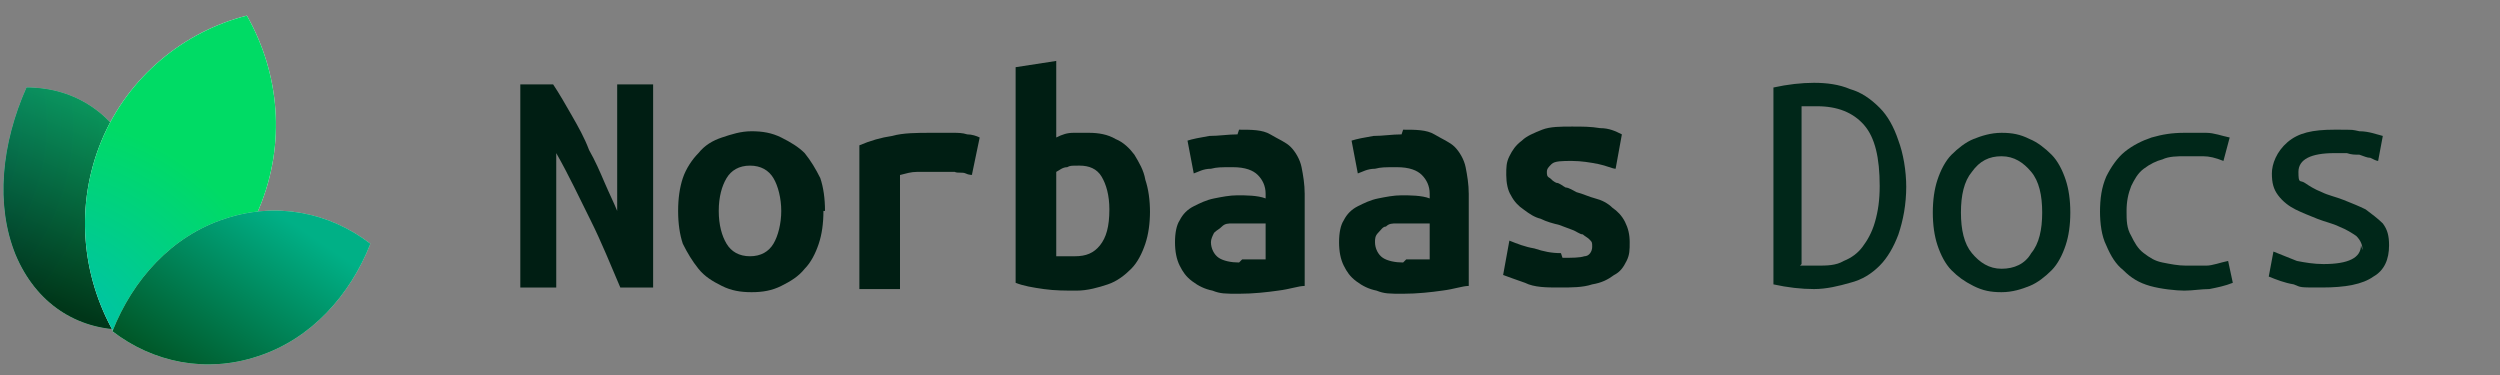 <?xml version="1.0" encoding="UTF-8"?>
<svg xmlns="http://www.w3.org/2000/svg" xmlns:xlink="http://www.w3.org/1999/xlink" version="1.1" viewBox="0 0 160 24">
  <rect x="0" y="0" width="160" height="24" fill="#808080" stroke="none"/>
  <!-- Generator: Adobe Illustrator 29.0.0, SVG Export Plug-In . SVG Version: 2.1.0 Build 186)  -->
  <defs>
    <style>
      .st0 {
        fill: url(#Gradiente_sem_nome);
      }

      .st1 {
        fill: url(#Gradiente_sem_nome_4);
      }

      .st2 {
        fill: url(#Gradiente_sem_nome_6);
      }

      .st3 {
        stroke: url(#Gradiente_sem_nome_5);
      }

      .st3, .st4, .st5 {
        fill: none;
        stroke-opacity: 0;
        stroke-width: 0px;
      }

      .st4 {
        stroke: url(#Gradiente_sem_nome_8);
      }

      .st5 {
        stroke: url(#Gradiente_sem_nome_3);
      }

      .st6 {
        fill-opacity: .2;
      }

      .st6, .st7, .st8, .st9, .st10 {
        isolation: isolate;
      }

      .st6, .st8, .st9, .st10 {
        mix-blend-mode: hard-light;
      }

      .st11 {
        fill: #fff;
      }

      .st12 {
        fill: #002719;
      }

      .st8 {
        fill: url(#Gradiente_sem_nome_2);
      }

      .st8, .st9, .st10 {
        fill-opacity: .5;
      }

      .st9 {
        fill: url(#Gradiente_sem_nome_7);
      }

      .st13 {
        fill: #001e13;
      }
    </style>
    <radialGradient id="Gradiente_sem_nome" data-name="Gradiente sem nome" cx="-209.1" cy="408.1" fx="-209.1" fy="408.1" r="1" gradientTransform="translate(4957.8 6508.3) rotate(-10) scale(18 -17.8)" gradientUnits="userSpaceOnUse">
      <stop offset="0" stop-color="#00b0bb"/>
      <stop offset="1" stop-color="#00db65"/>
    </radialGradient>
    <linearGradient id="Gradiente_sem_nome_2" data-name="Gradiente sem nome 2" x1="8.3" y1="18.7" x2="2.5" y2="4.8" gradientTransform="translate(0 23.9) scale(1 -1)" gradientUnits="userSpaceOnUse">
      <stop offset="0" stop-color="#18e299"/>
      <stop offset="1" stop-color="#000"/>
    </linearGradient>
    <linearGradient id="Gradiente_sem_nome_3" data-name="Gradiente sem nome 3" x1="7.9" y1="15.9" x2="1.8" y2="5.1" gradientTransform="translate(0 23.9) scale(1 -1)" gradientUnits="userSpaceOnUse">
      <stop offset="0" stop-color="#000"/>
      <stop offset="1" stop-color="#000" stop-opacity="0"/>
    </linearGradient>
    <radialGradient id="Gradiente_sem_nome_4" data-name="Gradiente sem nome 4" cx="-232.9" cy="419.8" fx="-232.9" fy="419.8" r="1" gradientTransform="translate(10922.3 -2403.5) rotate(-75.8) scale(21.6 -23.8)" gradientUnits="userSpaceOnUse">
      <stop offset="0" stop-color="#0bb"/>
      <stop offset=".7" stop-color="#00db65"/>
    </radialGradient>
    <linearGradient id="Gradiente_sem_nome_5" data-name="Gradiente sem nome 5" x1="7.6" y1="18" x2="15.6" y2="7.5" gradientTransform="translate(0 23.9) scale(1 -1)" gradientUnits="userSpaceOnUse">
      <stop offset="0" stop-color="#000"/>
      <stop offset="1" stop-color="#000" stop-opacity="0"/>
    </linearGradient>
    <radialGradient id="Gradiente_sem_nome_6" data-name="Gradiente sem nome 6" cx="-213.7" cy="406.4" fx="-213.7" fy="406.4" r="1" gradientTransform="translate(6174.6 5241.3) rotate(-20.4) scale(18.6 -17.3)" gradientUnits="userSpaceOnUse">
      <stop offset="0" stop-color="#00b0bb"/>
      <stop offset="1" stop-color="#00db65"/>
    </radialGradient>
    <linearGradient id="Gradiente_sem_nome_7" data-name="Gradiente sem nome 7" x1="18.4" y1="9.8" x2="11.6" y2="-.2" gradientTransform="translate(0 23.9) scale(1 -1)" gradientUnits="userSpaceOnUse">
      <stop offset="0" stop-color="#00b1bc"/>
      <stop offset="1" stop-color="#000"/>
    </linearGradient>
    <linearGradient id="Gradiente_sem_nome_8" data-name="Gradiente sem nome 8" x1="16.8" y1="10.9" x2="14.2" y2="0" gradientTransform="translate(0 23.9) scale(1 -1)" gradientUnits="userSpaceOnUse">
      <stop offset="0" stop-color="#000"/>
      <stop offset="1" stop-color="#000" stop-opacity="0"/>
    </linearGradient>
  </defs>
  <g class="st7">
    <g id="Camada_1">
      <path class="st11" d="M8,21.1c-3.1,0-5.7-1.7-7-4.8C-.3,13.1.1,9.2,1.7,5.6c3.1,0,5.7,1.7,7,4.8,1.3,3.2.9,7.1-.8,10.7Z"/>
      <path class="st0" d="M8,21.1c-3.1,0-5.7-1.7-7-4.8C-.3,13.1.1,9.2,1.7,5.6c3.1,0,5.7,1.7,7,4.8,1.3,3.2.9,7.1-.8,10.7Z"/>
      <path class="st10" d="M8,21.1c-3.1,0-5.7-1.7-7-4.8C-.3,13.1.1,9.2,1.7,5.6c3.1,0,5.7,1.7,7,4.8,1.3,3.2.9,7.1-.8,10.7Z"/>
      <path class="st8" d="M8,21.1c-3.1,0-5.7-1.7-7-4.8C-.3,13.1.1,9.2,1.7,5.6c3.1,0,5.7,1.7,7,4.8,1.3,3.2.9,7.1-.8,10.7Z"/>
      <path class="st5" d="M7.9,21.1c-3,0-5.7-1.7-6.9-4.8C-.2,13.1.1,9.2,1.8,5.6c3,0,5.7,1.7,6.9,4.8,1.3,3.2.9,7.1-.7,10.6Z"/>
      <path class="st11" d="M7.3,21.3c4-1,7.6-3.9,9.3-8,1.7-4.1,1.3-8.6-.8-12.3-4,1-7.6,3.9-9.3,8-1.7,4.1-1.3,8.6.8,12.3Z"/>
      <path class="st1" d="M7.3,21.3c4-1,7.6-3.9,9.3-8,1.7-4.1,1.3-8.6-.8-12.3-4,1-7.6,3.9-9.3,8-1.7,4.1-1.3,8.6.8,12.3Z"/>
      <path class="st3" d="M16.6,13.2c-1.7,4.1-5.3,7-9.3,8-2.1-3.6-2.5-8.1-.8-12.2,1.7-4.1,5.3-7,9.3-8,2.1,3.6,2.5,8.1.8,12.2Z"/>
      <path class="st11" d="M7.2,21.2c2.6,2,6,2.7,9.3,1.6,3.4-1.1,5.9-3.9,7.2-7.2-2.6-2-6-2.7-9.3-1.6-3.4,1.1-5.9,3.9-7.2,7.2Z"/>
      <path class="st2" d="M7.2,21.2c2.6,2,6,2.7,9.3,1.6,3.4-1.1,5.9-3.9,7.2-7.2-2.6-2-6-2.7-9.3-1.6-3.4,1.1-5.9,3.9-7.2,7.2Z"/>
      <path class="st6" d="M7.2,21.2c2.6,2,6,2.7,9.3,1.6,3.4-1.1,5.9-3.9,7.2-7.2-2.6-2-6-2.7-9.3-1.6-3.4,1.1-5.9,3.9-7.2,7.2Z"/>
      <path class="st9" d="M7.2,21.2c2.6,2,6,2.7,9.3,1.6,3.4-1.1,5.9-3.9,7.2-7.2-2.6-2-6-2.7-9.3-1.6-3.4,1.1-5.9,3.9-7.2,7.2Z"/>
      <path class="st4" d="M16.6,22.8c-3.4,1.1-6.8.4-9.3-1.6,1.2-3.3,3.8-6,7.1-7.1,3.4-1.1,6.8-.4,9.3,1.6-1.2,3.3-3.8,6-7.1,7.1Z"/>
      <g>
        <path class="st13" d="M39.7,18.4c-.6-1.4-1.2-2.9-1.9-4.3-.7-1.4-1.4-2.9-2.2-4.3v8.6h-2.3V5.4h2.1c.4.6.8,1.3,1.2,2,.4.7.8,1.4,1.1,2.2.4.7.7,1.4,1,2.1.3.7.6,1.3.8,1.8V5.4h2.3v13h-2.1Z"/>
        <path class="st13" d="M52.7,13.5c0,.8-.1,1.5-.3,2.1-.2.6-.5,1.2-.9,1.6-.4.5-.9.8-1.5,1.1s-1.2.4-1.9.4-1.3-.1-1.9-.4-1.1-.6-1.5-1.1c-.4-.5-.7-1-1-1.6-.2-.6-.3-1.3-.3-2.1s.1-1.5.3-2.1.6-1.2,1-1.6c.4-.5.9-.8,1.5-1s1.2-.4,1.9-.4,1.3.1,1.9.4,1.1.6,1.5,1c.4.5.7,1,1,1.6.2.6.3,1.3.3,2.1ZM46,13.5c0,.9.2,1.6.5,2.1s.8.8,1.5.8,1.2-.3,1.5-.8c.3-.5.5-1.3.5-2.1s-.2-1.6-.5-2.1-.8-.8-1.5-.8-1.2.3-1.5.8c-.3.5-.5,1.2-.5,2.1Z"/>
        <path class="st13" d="M62.4,11.2c-.2,0-.4,0-.6-.1s-.5,0-.7-.1c-.2,0-.5,0-.7,0-.2,0-.4,0-.6,0-.4,0-.7,0-1.1,0-.4,0-.7.1-1.1.2v7.3h-2.6v-9.2c.7-.3,1.4-.5,2.1-.6.7-.2,1.6-.2,2.5-.2s.3,0,.6,0c.3,0,.5,0,.8,0s.6,0,.9.1c.3,0,.6.1.8.2l-.5,2.4Z"/>
        <path class="st13" d="M73.6,13.5c0,.8-.1,1.5-.3,2.1s-.5,1.2-.9,1.6-.9.8-1.5,1c-.6.2-1.3.4-2,.4s-1.4,0-2.1-.1-1.3-.2-1.8-.4V4.3l2.6-.4v4.9c.4-.2.7-.3,1.1-.3s.7,0,1,0c.6,0,1.2.1,1.7.4.5.2.9.6,1.2,1,.3.5.6,1,.7,1.6.2.6.3,1.3.3,2.1ZM71,13.4c0-.9-.2-1.6-.5-2.1-.3-.5-.8-.7-1.4-.7s-.6,0-.8.1c-.3,0-.5.2-.7.3v5.4c.2,0,.4,0,.6,0,.2,0,.4,0,.6,0,.7,0,1.2-.2,1.6-.7.4-.5.6-1.2.6-2.3Z"/>
        <path class="st13" d="M79.3,8.3c.8,0,1.5,0,2,.3s1,.5,1.3.8c.3.3.6.8.7,1.3s.2,1.1.2,1.7v5.9c-.4,0-.9.2-1.7.3-.7.1-1.6.2-2.5.2s-1.2,0-1.7-.2c-.5-.1-.9-.3-1.3-.6-.4-.3-.6-.6-.8-1-.2-.4-.3-.9-.3-1.5s.1-1.1.3-1.4c.2-.4.5-.7.9-.9s.8-.4,1.3-.5,1-.2,1.5-.2,1.3,0,1.8.2v-.3c0-.5-.2-.9-.5-1.2-.3-.3-.8-.5-1.6-.5s-1,0-1.4.1c-.5,0-.8.2-1.1.3l-.4-2.1c.3-.1.8-.2,1.4-.3.6,0,1.2-.1,1.8-.1ZM79.5,16.6c.3,0,.6,0,.8,0s.5,0,.7,0v-2.3c-.2,0-.4,0-.6,0-.2,0-.5,0-.7,0s-.5,0-.8,0-.5,0-.7.2-.3.2-.5.4c-.1.2-.2.4-.2.6,0,.4.2.8.5,1,.3.2.8.3,1.3.3Z"/>
        <path class="st13" d="M89.8,8.3c.8,0,1.5,0,2,.3s1,.5,1.3.8c.3.3.6.8.7,1.3s.2,1.1.2,1.7v5.9c-.4,0-.9.2-1.7.3-.7.1-1.6.2-2.5.2s-1.2,0-1.7-.2c-.5-.1-.9-.3-1.3-.6-.4-.3-.6-.6-.8-1-.2-.4-.3-.9-.3-1.5s.1-1.1.3-1.4c.2-.4.5-.7.9-.9s.8-.4,1.3-.5,1-.2,1.5-.2,1.3,0,1.8.2v-.3c0-.5-.2-.9-.5-1.2-.3-.3-.8-.5-1.6-.5s-1,0-1.4.1c-.5,0-.8.2-1.1.3l-.4-2.1c.3-.1.8-.2,1.4-.3.6,0,1.2-.1,1.8-.1ZM90,16.6c.3,0,.6,0,.8,0s.5,0,.7,0v-2.3c-.2,0-.4,0-.6,0-.2,0-.5,0-.7,0s-.5,0-.8,0-.5,0-.7.2c-.2,0-.3.2-.5.4s-.2.4-.2.6c0,.4.2.8.5,1,.3.2.8.3,1.3.3Z"/>
        <path class="st13" d="M100,16.5c.6,0,1.1,0,1.4-.1.3,0,.5-.3.5-.6s0-.3-.2-.5c-.1-.1-.3-.2-.4-.3-.2,0-.4-.2-.7-.3s-.5-.2-.8-.3c-.4-.1-.8-.2-1.2-.4-.4-.1-.7-.3-1.1-.6-.3-.2-.6-.5-.8-.9-.2-.3-.3-.8-.3-1.3s0-.8.2-1.2c.2-.4.4-.7.8-1,.3-.3.8-.5,1.3-.7.5-.2,1.2-.2,1.9-.2s1.2,0,1.8.1c.6,0,1,.2,1.4.4l-.4,2.2c-.2,0-.6-.2-1.1-.3s-1.1-.2-1.7-.2-1.1,0-1.3.2c-.2.2-.3.3-.3.5s0,.3.2.4c.1.1.2.2.4.3.2,0,.4.2.6.3.2,0,.5.2.7.3.4.1.8.3,1.2.4s.8.3,1.1.6c.3.2.6.5.8.9.2.4.3.8.3,1.3s0,.8-.2,1.2-.4.7-.8.9c-.4.3-.8.5-1.4.6-.6.2-1.3.2-2.1.2s-1.6,0-2.2-.3c-.6-.2-1.1-.4-1.4-.5l.4-2.2c.5.2,1,.4,1.6.5.6.2,1.1.3,1.7.3Z"/>
      </g>
      <g>
        <path class="st12" d="M122,11.9c0,1.2-.2,2.2-.5,3.1-.3.8-.7,1.5-1.2,2-.5.5-1.1.9-1.9,1.1-.7.2-1.5.4-2.3.4s-1.7-.1-2.6-.3V5.6c.9-.2,1.8-.3,2.6-.3s1.6.1,2.3.4c.7.2,1.3.6,1.9,1.2.5.5.9,1.2,1.2,2.1.3.8.5,1.9.5,3ZM115.2,17c.3,0,.7,0,1.1,0,.6,0,1.2,0,1.7-.3.5-.2.9-.5,1.2-.9s.6-.9.8-1.6c.2-.7.3-1.4.3-2.3,0-1.8-.3-3.1-1-3.9-.7-.8-1.7-1.2-3-1.2s-.4,0-.5,0c-.2,0-.3,0-.5,0v10.1Z"/>
        <path class="st12" d="M132.5,13.6c0,.8-.1,1.5-.3,2.1-.2.6-.5,1.2-.9,1.6s-.9.8-1.4,1-1.1.4-1.8.4-1.2-.1-1.8-.4-1-.6-1.4-1c-.4-.4-.7-1-.9-1.6-.2-.6-.3-1.3-.3-2.1s.1-1.5.3-2.1c.2-.6.5-1.2.9-1.6.4-.4.9-.8,1.4-1,.5-.2,1.1-.4,1.8-.4s1.2.1,1.8.4c.5.2,1,.6,1.4,1s.7,1,.9,1.6c.2.6.3,1.3.3,2.1ZM130.7,13.6c0-1.1-.2-2-.7-2.6-.5-.6-1.1-1-1.9-1s-1.4.3-1.9,1c-.5.6-.7,1.5-.7,2.6s.2,2,.7,2.6c.5.6,1.1,1,1.9,1s1.5-.3,1.9-1c.5-.6.7-1.5.7-2.6Z"/>
        <path class="st12" d="M134.4,13.6c0-.9.1-1.6.4-2.3.3-.6.7-1.2,1.2-1.6.5-.4,1.1-.7,1.7-.9.7-.2,1.3-.3,2.1-.3s.9,0,1.4,0,1,.2,1.5.3l-.4,1.5c-.5-.2-.9-.3-1.3-.3-.4,0-.8,0-1.2,0s-1,0-1.4.2c-.4.1-.8.3-1.2.6s-.6.7-.8,1.1c-.2.5-.3,1-.3,1.6s0,1.1.3,1.6c.2.4.4.8.8,1.1s.7.5,1.2.6,1,.2,1.5.2.9,0,1.3,0,.9-.2,1.4-.3l.3,1.4c-.5.2-1,.3-1.5.4-.5,0-1.1.1-1.6.1s-1.5-.1-2.2-.3-1.2-.5-1.7-1c-.5-.4-.8-.9-1.1-1.6-.3-.6-.4-1.4-.4-2.2Z"/>
        <path class="st12" d="M151.2,16c0-.3-.1-.6-.4-.9-.3-.2-.6-.4-1.1-.6-.4-.2-.9-.3-1.4-.5-.5-.2-1-.4-1.4-.6-.4-.2-.8-.5-1.1-.9-.3-.4-.4-.8-.4-1.4s.3-1.4,1-2,1.6-.8,3-.8,1.1,0,1.6.1c.6,0,1.1.2,1.5.3l-.3,1.6c-.1,0-.3-.1-.5-.2-.2,0-.4-.1-.7-.2-.3,0-.5,0-.8-.1-.3,0-.6,0-.8,0-1.5,0-2.3.4-2.3,1.2s.1.5.4.7c.3.2.6.4,1.1.6.4.2.9.3,1.4.5.5.2,1,.4,1.4.6.4.3.8.6,1.1.9.3.4.4.8.4,1.4,0,.9-.3,1.6-1,2-.7.5-1.8.7-3.3.7s-1.3,0-1.8-.2c-.6-.1-1.1-.3-1.6-.5l.3-1.6c.5.2,1,.4,1.5.6.5.1,1.1.2,1.7.2,1.6,0,2.4-.4,2.4-1.2Z"/>
      </g>
    </g>
  </g>
</svg>